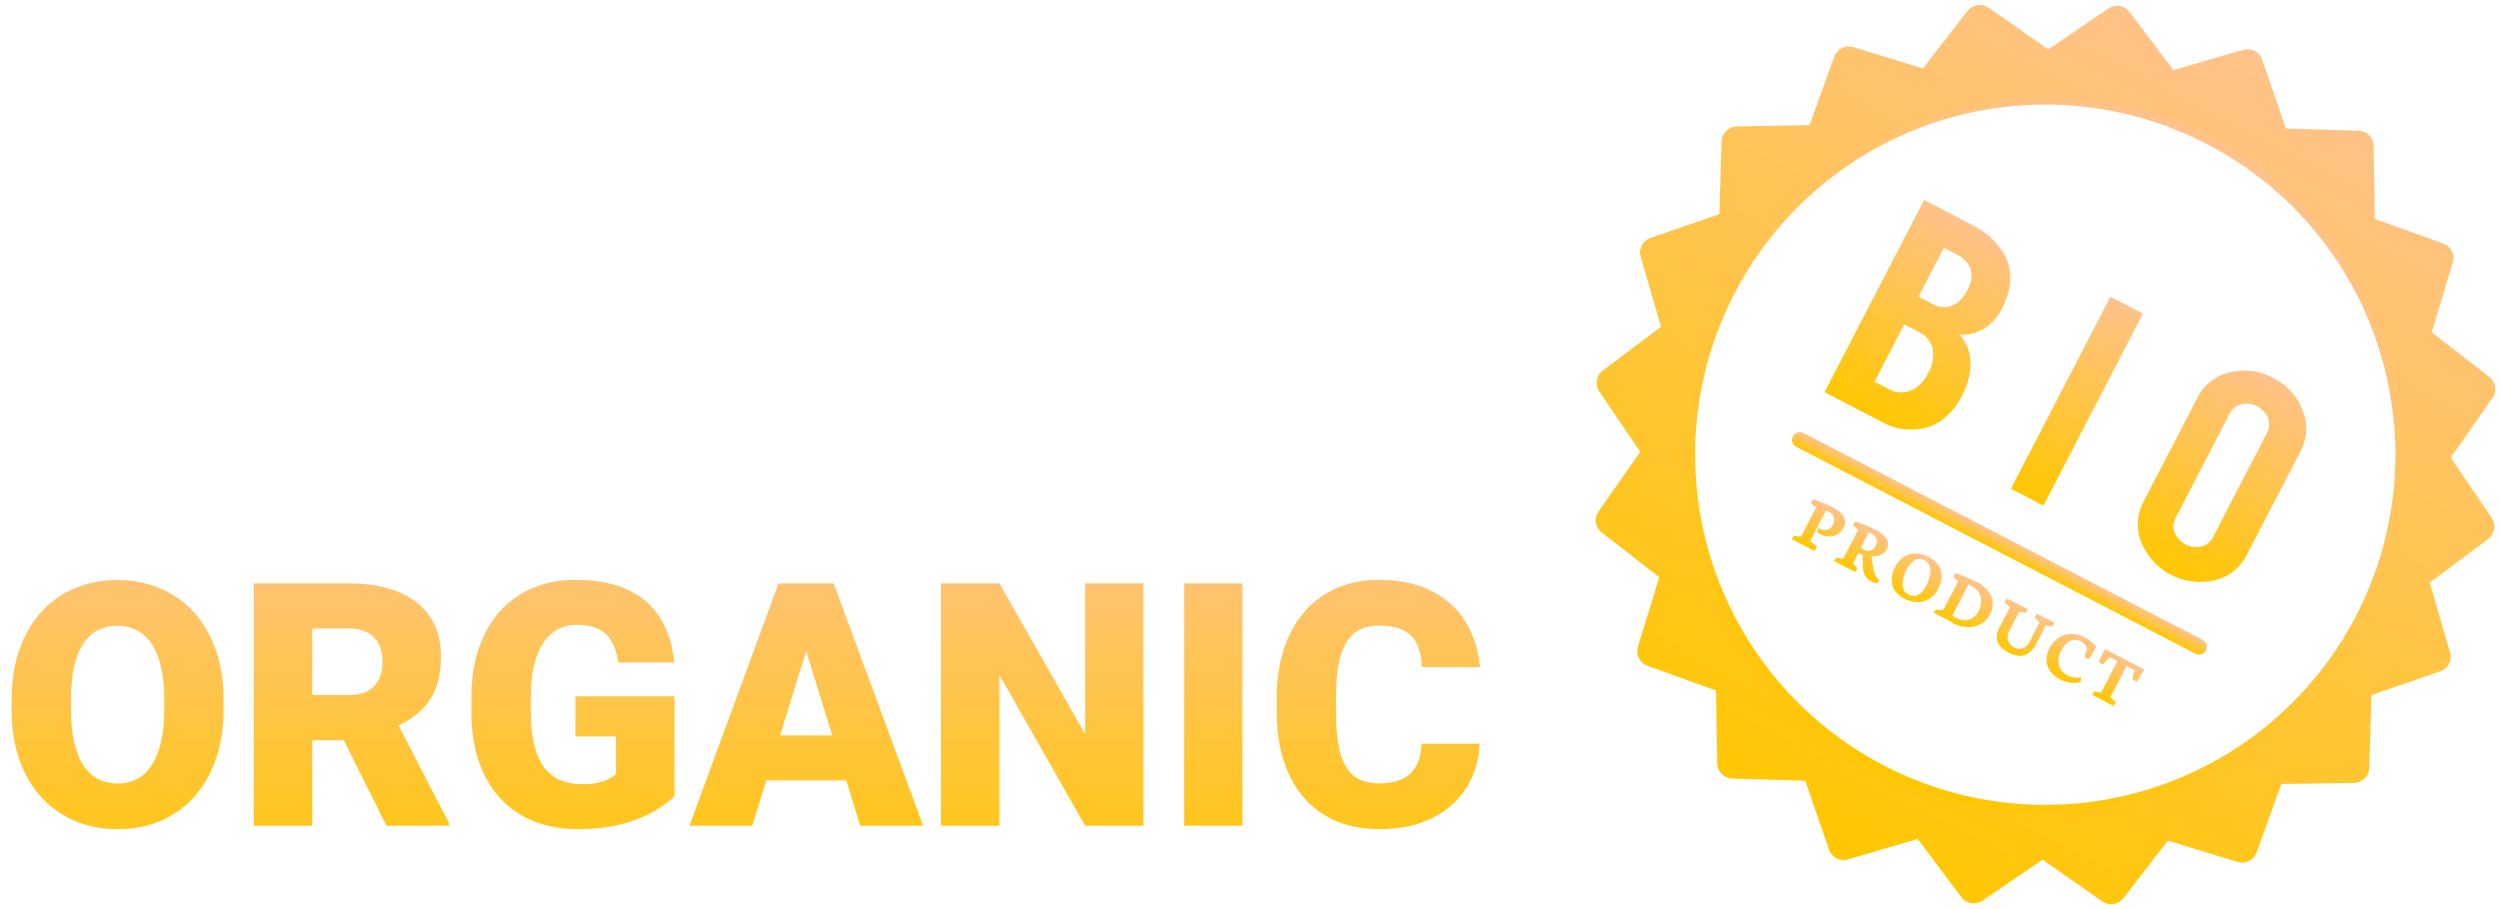 <svg width="330" height="120" fill="none" xmlns="http://www.w3.org/2000/svg"><path d="M248.485 101.5a46.711 46.711 0 01-25.035-45.468 46.73 46.73 0 0132.424-40.538 46.712 46.712 0 0149.854 14.438 46.714 46.714 0 015.737 51.59 46.721 46.721 0 01-62.98 19.978zm74.916-15.381l-2.672-9.218 7.707-5.755a2.057 2.057 0 00.46-2.797l-5.397-7.94 5.505-7.87a2.047 2.047 0 00-.431-2.795l-7.592-5.88 2.79-9.185a2.06 2.06 0 00-1.269-2.53l-9.034-3.256-.144-9.625a2.055 2.055 0 00-1.991-2.014l-9.596-.294-3.129-9.073a2.05 2.05 0 00-2.514-1.303l-9.217 2.673-5.772-7.671a2.06 2.06 0 00-2.793-.467l-7.937 5.41-7.868-5.506a2.057 2.057 0 00-2.799.422l-5.88 7.593-9.173-2.81a2.05 2.05 0 00-2.533 1.258l-3.257 9.034-9.599.168a2.052 2.052 0 00-2.021 1.987l-.288 9.601-9.08 3.127a2.05 2.05 0 00-1.3 2.507l2.68 9.221-7.679 5.77a2.049 2.049 0 00-.46 2.797l5.397 7.94-5.502 7.863a2.056 2.056 0 00-.349 1.487c.08.522.359.993.777 1.315l7.585 5.876-2.815 9.182a2.054 2.054 0 001.269 2.53l9.033 3.255.156 9.604a2.055 2.055 0 001.991 2.013l9.643.292 3.125 9.08a2.052 2.052 0 002.513 1.303l9.186-2.699 5.768 7.679c.318.42.784.703 1.304.79a2.052 2.052 0 001.489-.324l7.937-5.409 7.868 5.505a2.056 2.056 0 002.799-.421l5.873-7.597 9.18 2.814c.505.155 1.049.11 1.521-.126a2.053 2.053 0 001.016-1.139l3.253-9.028 9.588-.146a2.054 2.054 0 002.021-1.987l.288-9.601 9.073-3.13a2.036 2.036 0 001.299-2.507l-.003.007z" fill="url(#paint0_linear_205_3)"/><path d="M291.252 18.994a46.21 46.21 0 00-57.364 12.162 46.217 46.217 0 00.732 58.637 46.205 46.205 0 0057.649 10.712 46.225 46.225 0 0021.757-54.458 45.893 45.893 0 00-22.774-27.053zm-43.004 82.964a47.229 47.229 0 01-23.601-55.086 47.239 47.239 0 0149.423-33.9 47.229 47.229 0 0142.879 41.862 47.242 47.242 0 01-32.697 50.23 46.903 46.903 0 01-36.015-3.085l.011-.021z" fill="url(#paint1_linear_205_3)"/><path d="M247.432 50.385l1.798.931a3.401 3.401 0 004.061-.439 4.393 4.393 0 001.111-1.423 4.959 4.959 0 00.694-3.566 3.484 3.484 0 00-1.946-2.135l-1.797-.932-3.921 7.564zm5.818-11.224l1.797.932a2.946 2.946 0 003.581-.352 4.933 4.933 0 001.078-1.468 3.526 3.526 0 00.381-2.838 3.293 3.293 0 00-1.698-1.788l-1.798-.932-3.341 6.446zm-12.412 12.604l13.147-25.363 6.445 3.341a10.063 10.063 0 013.974 3.569 6.338 6.338 0 01.874 4.432 8.96 8.96 0 01-.988 2.905 6.24 6.24 0 01-3.635 3.296 4.91 4.91 0 01-2.016.209 5.484 5.484 0 011.436 3.188 7.773 7.773 0 01-.325 3.012 9.919 9.919 0 01-.749 1.848 8.68 8.68 0 01-3.14 3.551 6.569 6.569 0 01-3.348.937 7.655 7.655 0 01-3.704-.794l-7.971-4.131z" fill="url(#paint2_linear_205_3)"/><path d="M269.736 66.743l-4.297-2.227 13.135-25.34 4.297 2.227-13.135 25.34z" fill="url(#paint3_linear_205_3)"/><path d="M299.275 57.084a2.251 2.251 0 00.085-1.919 3.048 3.048 0 00-3.487-1.807 2.235 2.235 0 00-1.518 1.176l-7.192 13.873a2.236 2.236 0 00-.086 1.919 3.05 3.05 0 003.488 1.808 2.236 2.236 0 001.518-1.176l7.192-13.874zm.762-7.202a7.857 7.857 0 013.902 4.285 6.237 6.237 0 01-.237 5.33l-7.173 13.838a6.233 6.233 0 01-4.225 3.262 8.382 8.382 0 01-9.64-4.997 6.283 6.283 0 01.251-5.322l7.181-13.852a6.232 6.232 0 014.225-3.262 7.915 7.915 0 015.716.718z" fill="url(#paint4_linear_205_3)"/><path d="M239.494 72.713l-3.001-1.556.313-.428.915.129 2.012-3.882-.706-.566.317-.49c.51.173.962.335 1.346.489.384.153.796.34 1.226.562.582.263 1.083.68 1.447 1.205a1.54 1.54 0 01-.07 1.572c-.17.33-.432.604-.755.79a2.191 2.191 0 01-1.1.265 2.545 2.545 0 01-1.186-.305l-.401-.208.189-.611.157.082c.313.18.681.239 1.034.163a1.13 1.13 0 00.698-.629c.169-.295.223-.643.151-.976a1.153 1.153 0 00-.667-.763l-.193-.1-.172-.09-2.102 4.054.909.79-.354.488-.007.015z" fill="url(#paint5_linear_205_3)"/><path d="M246.691 70.237l-1.077 2.077.759.394c.241.025.485-.015.705-.116a1.07 1.07 0 00.509-.509c.1-.192.151-.406.15-.622a1.096 1.096 0 00-.193-.59 1.4 1.4 0 00-.528-.456l-.329-.17.004-.008zm-1.863 5.241l-2.75-1.425.306-.432.922.132 1.993-3.846-.709-.577.321-.497c.37.128.768.271 1.299.492.408.155.808.332 1.197.53a4.336 4.336 0 011.605 1.25 1.308 1.308 0 01.026 1.422 1.501 1.501 0 01-.491.544 2.265 2.265 0 01-.73.304 2.42 2.42 0 01-.787.028l.195 1.237c.049.343.103.607.147.803.043.196.113.386.208.562.097.185.227.35.383.49l.135.124-.334.381a2.883 2.883 0 01-.768-.27 1.873 1.873 0 01-.875-.872 3.309 3.309 0 01-.226-1.317l-.024-1.285-.537-.278-.724 1.397.582.629-.314.5-.05-.026z" fill="url(#paint6_linear_205_3)"/><path d="M254.068 73.97a1.279 1.279 0 00-1.345-.016 3.3 3.3 0 00-1.08 1.313 4.72 4.72 0 00-.421 1.18 2.55 2.55 0 000 1.191 1.267 1.267 0 00.677.833c.931.482 1.738.065 2.421-1.253.193-.376.336-.775.425-1.188.098-.396.101-.809.007-1.205a1.258 1.258 0 00-.684-.855zM251.343 79a3.23 3.23 0 01-1.247-1.1 2.557 2.557 0 01-.382-1.47 3.927 3.927 0 01.449-1.585c.257-.524.64-.974 1.116-1.312a2.734 2.734 0 011.544-.472 3.81 3.81 0 011.786.48c.504.248.937.619 1.257 1.08.287.417.44.911.438 1.417a3.739 3.739 0 01-.473 1.718 3.22 3.22 0 01-1.133 1.275 2.897 2.897 0 01-1.572.44 3.862 3.862 0 01-1.779-.478l-.004.007z" fill="url(#paint7_linear_205_3)"/><path d="M259.841 77.153l-2.149 4.148.479.248c.403.235.865.348 1.331.326a1.8 1.8 0 001.015-.382c.281-.226.512-.51.676-.83.195-.377.304-.792.321-1.216a2.15 2.15 0 00-.293-1.187 2.465 2.465 0 00-1.061-.95l-.165-.086-.136-.07h-.018zm-2.137 5l-2.456-1.274.32-.425.952.057 1.967-3.796-.666-.554.303-.497c.456.154.912.327 1.371.51.459.184.839.362 1.154.526a4.167 4.167 0 012.242 2.07 2.886 2.886 0 01-.24 2.375 2.94 2.94 0 01-1.158 1.217 3.263 3.263 0 01-1.752.419 4.596 4.596 0 01-2.066-.571l.029-.058z" fill="url(#paint8_linear_205_3)"/><path d="M265.272 80.123l-.683-.68.349-.447 2.757 1.43-.32.46-.839-.135-1.251 2.414a1.798 1.798 0 00-.229 1.371 1.54 1.54 0 00.83.922 1.342 1.342 0 001.132.114c.414-.192.741-.53.919-.95l1.273-2.457-.646-.68.32-.462 2.328 1.207-.321.46-.838-.134-1.218 2.35a3.007 3.007 0 01-1.564 1.56 2.644 2.644 0 01-2.084-.307 4.587 4.587 0 01-1.068-.745 1.856 1.856 0 01-.529-1.083 2.673 2.673 0 01.392-1.614l1.351-2.607-.061.013z" fill="url(#paint9_linear_205_3)"/><path d="M271.976 89.695a3.732 3.732 0 01-1.319-1.083 2.675 2.675 0 01-.521-1.433 3.235 3.235 0 01.392-1.614c.254-.498.618-.93 1.065-1.266a2.976 2.976 0 011.614-.608c.707-.04 1.41.126 2.025.477.321.166.621.37.893.608.228.192.415.428.549.694l-.983 1.58-.525-.372.336-1.052a1.123 1.123 0 00-.28-.527 1.717 1.717 0 00-.543-.427 1.61 1.61 0 00-.942-.197c-.326.04-.633.174-.882.387-.31.27-.562.6-.74.971a3.23 3.23 0 00-.402 1.373 2.02 2.02 0 00.311 1.151c.216.343.523.619.887.796.276.144.577.236.887.27.305.035.613.03.917-.016l-.023.57a2.4 2.4 0 01-.735.155 3.796 3.796 0 01-1.917-.403l-.064-.034z" fill="url(#paint10_linear_205_3)"/><path d="M277.857 85.692l5.192 2.692-1.034 1.644-.557-.415.317-1.154-1.067-.553-2.154 4.154.741.639-.328.475-2.793-1.448.288-.45.89.142 2.145-4.14-1.038-.538-.906.994-.528-.383.832-1.659z" fill="url(#paint11_linear_205_3)"/><path d="M289.812 86.292l-52.716-27.325a1.025 1.025 0 01.943-1.82l52.716 27.325a1.025 1.025 0 01-.943 1.82z" fill="url(#paint12_linear_205_3)"/><path d="M29.51 92.367v1.296c0 2.446-.345 4.644-1.033 6.592-.674 1.933-1.634 3.589-2.879 4.966a12.768 12.768 0 01-4.416 3.142c-1.7.718-3.575 1.076-5.625 1.076-2.066 0-3.955-.358-5.67-1.076a12.99 12.99 0 01-4.438-3.142c-1.245-1.377-2.212-3.033-2.9-4.966-.674-1.948-1.01-4.146-1.01-6.592v-1.296c0-2.447.336-4.644 1.01-6.592.688-1.948 1.648-3.604 2.878-4.966a12.385 12.385 0 014.417-3.142c1.714-.732 3.603-1.099 5.669-1.099 2.05 0 3.926.367 5.625 1.099a12.338 12.338 0 014.438 3.142c1.245 1.362 2.212 3.018 2.9 4.966.689 1.948 1.033 4.145 1.033 6.592zm-7.823 1.296v-1.34c0-1.582-.14-2.974-.418-4.175-.263-1.216-.659-2.234-1.186-3.054-.527-.82-1.18-1.436-1.956-1.846-.761-.425-1.633-.637-2.614-.637-1.026 0-1.92.212-2.681.637-.762.41-1.399 1.025-1.912 1.846-.512.82-.9 1.838-1.164 3.054-.25 1.201-.374 2.593-.374 4.175v1.34c0 1.568.125 2.96.374 4.175.264 1.201.652 2.219 1.164 3.054.528.835 1.172 1.465 1.934 1.89.776.425 1.677.637 2.703.637.981 0 1.853-.212 2.614-.637.762-.425 1.4-1.055 1.912-1.89.527-.835.923-1.853 1.187-3.054.278-1.216.417-2.607.417-4.175zm11.821-16.655h12.59c2.462 0 4.6.366 6.417 1.098 1.816.733 3.215 1.817 4.196 3.252.997 1.436 1.495 3.208 1.495 5.318 0 1.83-.286 3.362-.857 4.592a8.222 8.222 0 01-2.395 3.054c-1.011.791-2.19 1.443-3.538 1.956l-2.527 1.428H38.32l-.044-5.955H46.1c.981 0 1.794-.175 2.439-.527a3.402 3.402 0 001.45-1.494c.337-.66.505-1.443.505-2.351 0-.923-.168-1.714-.505-2.373a3.475 3.475 0 00-1.494-1.516c-.645-.352-1.443-.528-2.395-.528h-4.88V109h-7.713V77.008zM51.02 109l-7.075-14.15 8.174-.044 7.163 13.864v.33h-8.261zm38.013-17.095v13.14c-.542.601-1.377 1.245-2.505 1.934-1.113.673-2.52 1.252-4.218 1.735-1.7.484-3.7.725-5.999.725-2.124 0-4.05-.336-5.779-1.01a12.328 12.328 0 01-4.46-3.011c-1.23-1.333-2.183-2.959-2.857-4.877-.659-1.934-.988-4.146-.988-6.636v-1.78c0-2.49.337-4.702 1.01-6.636.674-1.933 1.619-3.56 2.835-4.878A12.21 12.21 0 0170.4 77.58c1.67-.688 3.501-1.033 5.494-1.033 2.944 0 5.339.47 7.185 1.407 1.845.922 3.244 2.204 4.196 3.845.953 1.626 1.531 3.508 1.736 5.647h-7.405c-.146-1.055-.424-1.948-.834-2.68a3.903 3.903 0 00-1.714-1.693c-.748-.395-1.714-.593-2.9-.593-.924 0-1.766.198-2.528.593-.747.396-1.384.996-1.911 1.802-.528.791-.938 1.787-1.23 2.988-.279 1.202-.418 2.608-.418 4.22v1.823c0 1.596.132 2.995.395 4.197.279 1.2.689 2.204 1.23 3.01a5.442 5.442 0 002.11 1.802c.864.395 1.883.593 3.054.593.82 0 1.524-.066 2.11-.198.586-.146 1.07-.322 1.45-.527.395-.22.696-.425.9-.615v-4.966h-5.36v-5.296h13.073zm18.062-8.174L99.295 109H91.01l11.755-31.992h5.252l-.923 6.723zm6.46 25.269l-7.823-25.269-1.01-6.723h5.317L121.86 109h-8.305zm-.308-11.931v5.954H96.834v-5.954h16.413zm37.683-20.061V109h-7.69l-11.316-19.907V109h-7.713V77.008h7.713l11.316 19.907V77.008h7.69zm13.074 0V109h-7.691V77.008h7.691zm23.621 21.16h7.69c-.103 2.226-.703 4.189-1.802 5.888-1.098 1.699-2.622 3.025-4.57 3.977-1.934.938-4.219 1.406-6.856 1.406-2.138 0-4.05-.358-5.734-1.076a11.698 11.698 0 01-4.263-3.098c-1.157-1.348-2.044-2.981-2.659-4.9-.6-1.92-.901-4.08-.901-6.482v-1.736c0-2.402.315-4.563.945-6.482.645-1.934 1.553-3.574 2.725-4.922a11.817 11.817 0 014.262-3.12c1.656-.718 3.494-1.077 5.516-1.077 2.783 0 5.134.498 7.053 1.494 1.919.997 3.406 2.366 4.46 4.11 1.055 1.728 1.677 3.698 1.868 5.91h-7.691c-.029-1.201-.234-2.204-.615-3.01a3.801 3.801 0 00-1.802-1.846c-.82-.41-1.911-.615-3.273-.615-.953 0-1.78.176-2.483.527-.703.352-1.289.908-1.758 1.67-.469.762-.82 1.75-1.055 2.966-.22 1.202-.329 2.652-.329 4.351v1.78c0 1.699.102 3.15.307 4.35.205 1.202.535 2.183.989 2.945.454.761 1.04 1.325 1.758 1.692.732.351 1.626.527 2.68.527 1.172 0 2.161-.183 2.967-.549a4.153 4.153 0 001.867-1.714c.44-.777.674-1.765.704-2.966z" fill="url(#paint13_linear_205_3)"/><defs><linearGradient id="paint0_linear_205_3" x1="297.612" y1="6.731" x2="242.388" y2="113.269" gradientUnits="userSpaceOnUse"><stop stop-color="#FFC28A"/><stop offset="1" stop-color="#FFC700"/></linearGradient><linearGradient id="paint1_linear_205_3" x1="291.743" y1="18.095" x2="248.256" y2="101.99" gradientUnits="userSpaceOnUse"><stop stop-color="#FFC28A"/><stop offset="1" stop-color="#FFC700"/></linearGradient><linearGradient id="paint2_linear_205_3" x1="261.235" y1="30.159" x2="248.087" y2="55.522" gradientUnits="userSpaceOnUse"><stop stop-color="#FFC28A"/><stop offset="1" stop-color="#FFC700"/></linearGradient><linearGradient id="paint3_linear_205_3" x1="280.723" y1="40.289" x2="267.587" y2="65.63" gradientUnits="userSpaceOnUse"><stop stop-color="#FFC28A"/><stop offset="1" stop-color="#FFC700"/></linearGradient><linearGradient id="paint4_linear_205_3" x1="300.048" y1="49.886" x2="286.576" y2="75.876" gradientUnits="userSpaceOnUse"><stop stop-color="#FFC28A"/><stop offset="1" stop-color="#FFC700"/></linearGradient><linearGradient id="paint5_linear_205_3" x1="241.75" y1="66.879" x2="238.889" y2="72.399" gradientUnits="userSpaceOnUse"><stop stop-color="#FFC28A"/><stop offset="1" stop-color="#FFC700"/></linearGradient><linearGradient id="paint6_linear_205_3" x1="247.822" y1="70.062" x2="244.923" y2="75.655" gradientUnits="userSpaceOnUse"><stop stop-color="#FFC28A"/><stop offset="1" stop-color="#FFC700"/></linearGradient><linearGradient id="paint7_linear_205_3" x1="254.467" y1="73.466" x2="251.544" y2="79.105" gradientUnits="userSpaceOnUse"><stop stop-color="#FFC28A"/><stop offset="1" stop-color="#FFC700"/></linearGradient><linearGradient id="paint8_linear_205_3" x1="261.084" y1="76.898" x2="258.191" y2="82.479" gradientUnits="userSpaceOnUse"><stop stop-color="#FFC28A"/><stop offset="1" stop-color="#FFC700"/></linearGradient><linearGradient id="paint9_linear_205_3" x1="268.032" y1="80.582" x2="265.147" y2="86.147" gradientUnits="userSpaceOnUse"><stop stop-color="#FFC28A"/><stop offset="1" stop-color="#FFC700"/></linearGradient><linearGradient id="paint10_linear_205_3" x1="274.638" y1="83.857" x2="271.689" y2="89.547" gradientUnits="userSpaceOnUse"><stop stop-color="#FFC28A"/><stop offset="1" stop-color="#FFC700"/></linearGradient><linearGradient id="paint11_linear_205_3" x1="280.453" y1="87.038" x2="277.632" y2="92.481" gradientUnits="userSpaceOnUse"><stop stop-color="#FFC28A"/><stop offset="1" stop-color="#FFC700"/></linearGradient><linearGradient id="paint12_linear_205_3" x1="264.397" y1="70.81" x2="263.454" y2="72.629" gradientUnits="userSpaceOnUse"><stop stop-color="#FFC28A"/><stop offset="1" stop-color="#FFC700"/></linearGradient><linearGradient id="paint13_linear_205_3" x1="98.5" y1="67" x2="98.5" y2="120" gradientUnits="userSpaceOnUse"><stop stop-color="#FFC28A"/><stop offset="1" stop-color="#FFC700"/></linearGradient></defs></svg>